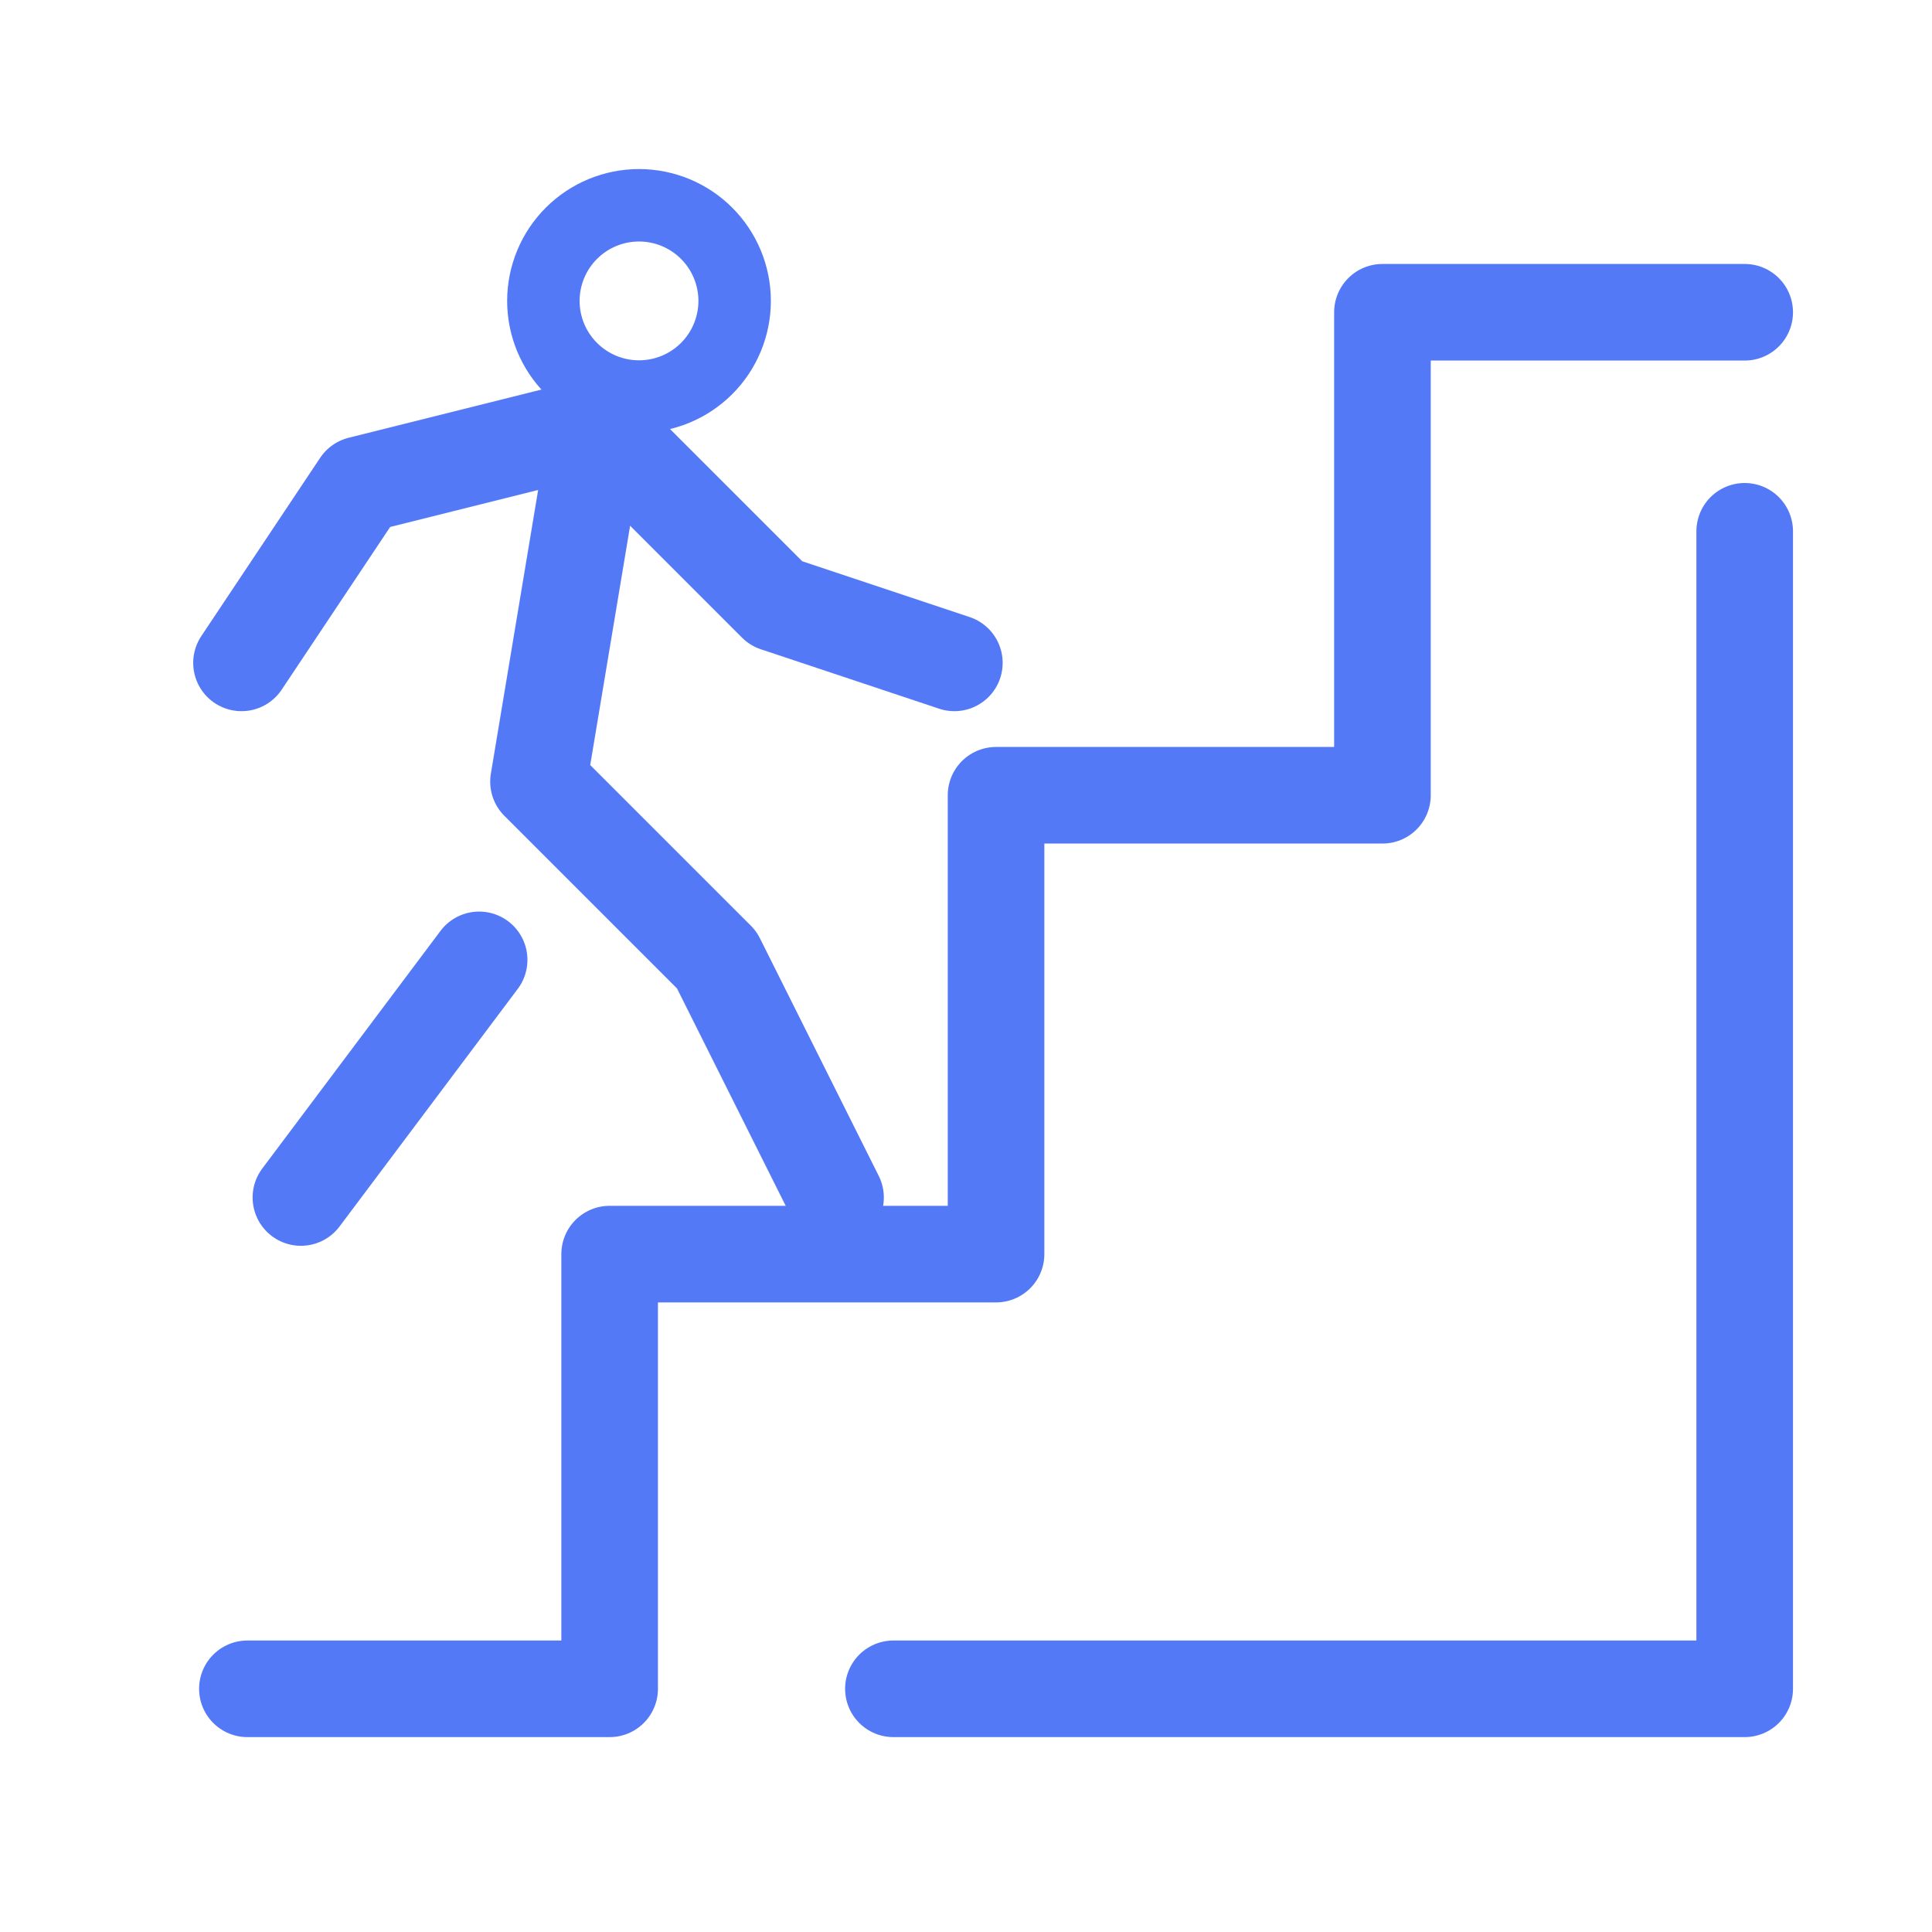 <svg width="40" height="40" viewBox="0 0 40 40" fill="none" xmlns="http://www.w3.org/2000/svg">
<rect width="40" height="40" fill="white"/>
<path d="M11.25 6.23C11.25 6.755 11.459 7.259 11.83 7.63C12.201 8.001 12.705 8.21 13.23 8.21C13.755 8.21 14.259 8.001 14.63 7.63C15.001 7.259 15.21 6.755 15.21 6.23C15.21 5.705 15.001 5.201 14.63 4.83C14.259 4.459 13.755 4.25 13.23 4.25C12.705 4.25 12.201 4.459 11.83 4.83C11.459 5.201 11.25 5.705 11.25 6.23Z" stroke="#5479F7" stroke-width="1.5" stroke-linecap="round" stroke-linejoin="round"/>
<path d="M6.23 24.793L9.92 19.873" stroke="#5479F7" stroke-width="2" stroke-linecap="round" stroke-linejoin="round"/>
<path d="M17.299 24.793L14.839 19.873L11.149 16.183L12.379 8.804" stroke="#5479F7" stroke-width="2" stroke-linecap="round" stroke-linejoin="round"/>
<path d="M5 13.724L7.46 10.034L12.379 8.804L16.069 12.494L19.759 13.724" stroke="#5479F7" stroke-width="2" stroke-linecap="round" stroke-linejoin="round"/>
<path d="M5.122 34.965H12.622V25.965H20.622V16.465H28.622V6.465H36.122M18.497 34.965H24.372H36.122V11" stroke="#5479F7" stroke-width="2" stroke-linecap="round" stroke-linejoin="round"/>
</svg>
